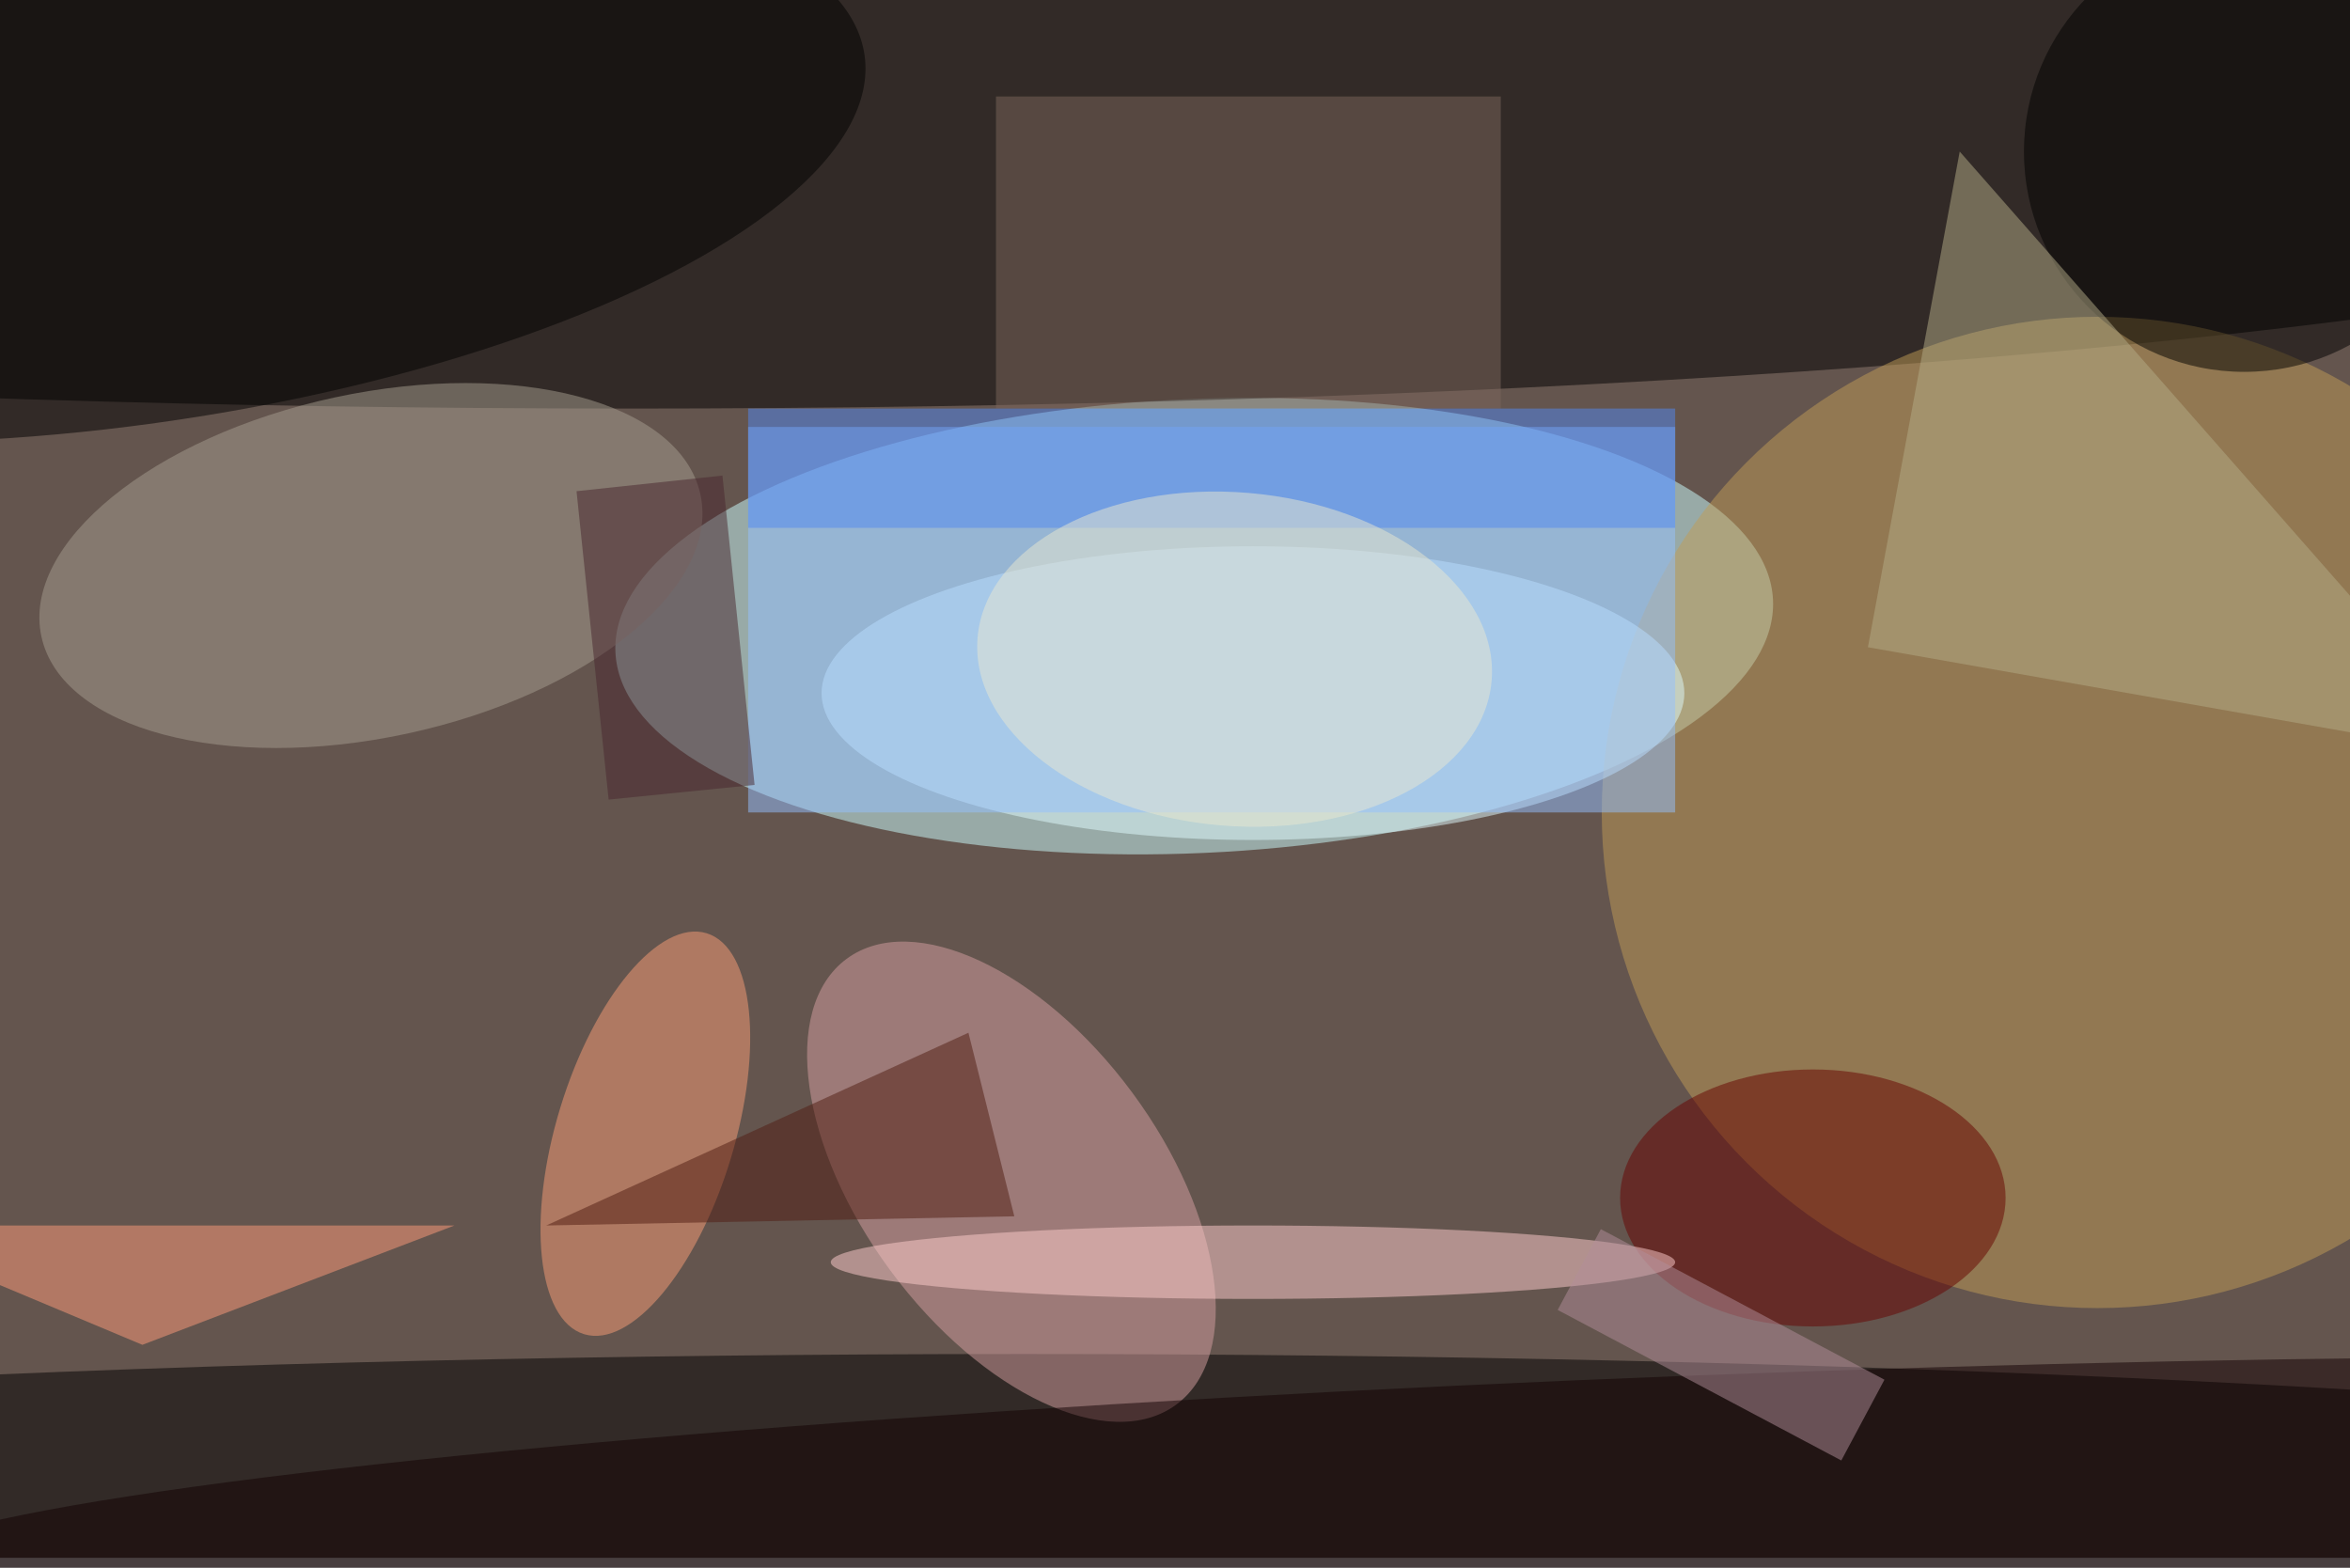 <svg xmlns="http://www.w3.org/2000/svg" viewBox="0 0 700 467"><filter id="b"><feGaussianBlur stdDeviation="12" /></filter><path fill="#64554e" d="M0 0h700v464H0z"/><g filter="url(#b)" transform="translate(1.4 1.4) scale(2.734)" fill-opacity=".5"><ellipse fill="#cff" rx="1" ry="1" transform="matrix(-1.116 -24.707 63.06 -2.847 129.6 67.7)"/><ellipse cx="68" cy="14" rx="255" ry="30"/><ellipse fill="#c19d56" cx="228" cy="88" rx="54" ry="54"/><ellipse cx="111" cy="169" rx="255" ry="22"/><ellipse fill="#e0fcff" cx="136" cy="75" rx="47" ry="16"/><ellipse fill="#d6a0a3" rx="1" ry="1" transform="rotate(143.5 33.7 82.2) scale(16.357 30.2)"/><ellipse fill="#a79f91" rx="1" ry="1" transform="matrix(35.902 -7.728 3.941 18.312 39.9 61.1)"/><ellipse rx="1" ry="1" transform="matrix(3.992 28.769 -81.188 11.266 12.5 16.8)"/><path fill="#94c1ff" d="M81 46h101v42H81z"/><ellipse fill="#670300" cx="197" cy="130" rx="21" ry="14"/><ellipse fill="#fa9e77" rx="1" ry="1" transform="matrix(-6.677 21.839 -9.267 -2.833 69.8 123)"/><path fill="#7d665c" d="M108 10h55v34h-55z"/><ellipse fill="#ffcfce" cx="136" cy="137" rx="46" ry="4"/><ellipse cx="244" cy="16" rx="24" ry="24"/><path fill="#b4ad88" d="M213 16l-10 54 68 12z"/><path fill="#48262f" d="M78.2 51.3L81.7 85l-15.9 1.6L62.3 53z"/><path fill="#5088f2" d="M81 44h101v13H81z"/><ellipse fill="#130002" rx="1" ry="1" transform="rotate(87.8 8 177.3) scale(13.183 197.611)"/><path fill="#ff9d7a" d="M15 146l-31-13h65z"/><ellipse fill="#ebe9d0" rx="1" ry="1" transform="matrix(1.521 -18.108 28.001 2.351 134 71.3)"/><path fill="#b28e9b" d="M204.8 149.8l-4.7 8.8-30.9-16.4 4.7-8.8z"/><path fill="#511d12" d="M110 132l-51 1 46-21z"/></g></svg>